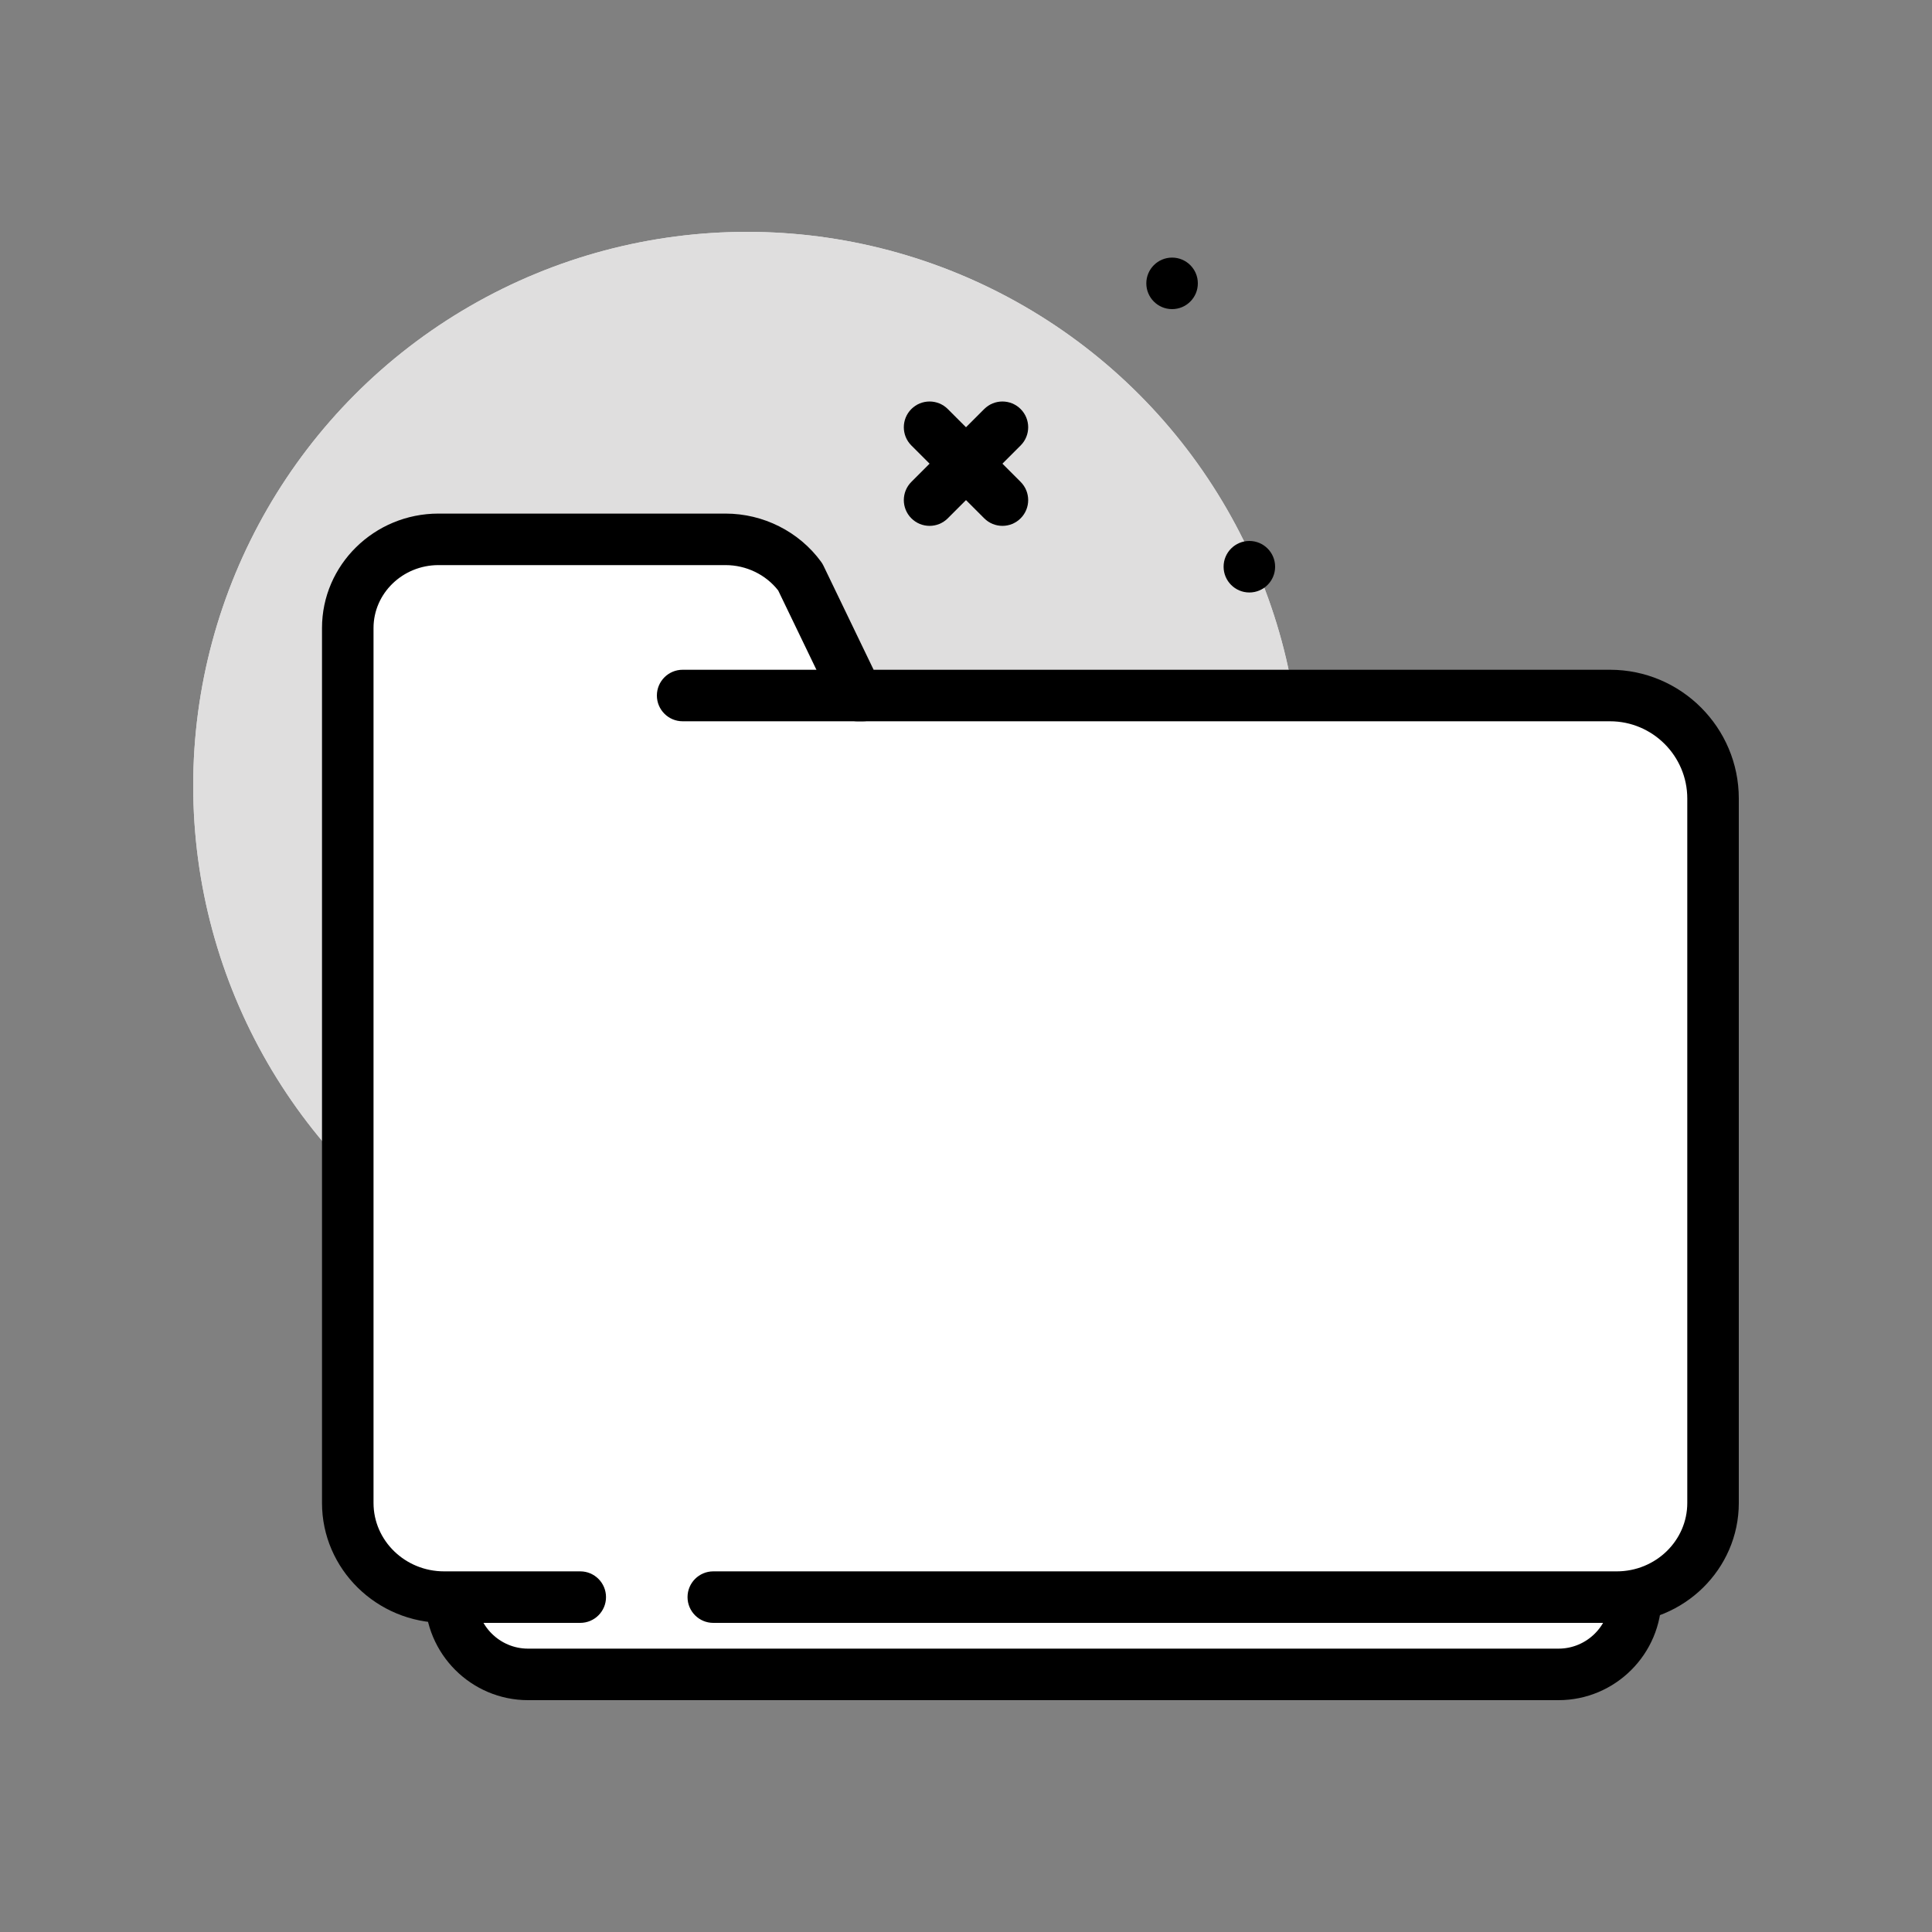 <?xml version="1.0"?>
<svg xmlns="http://www.w3.org/2000/svg" xmlns:xlink="http://www.w3.org/1999/xlink" xmlns:svgjs="http://svgjs.com/svgjs" version="1.1" width="512" height="512" x="0" y="0" viewBox="0 0 300 300" style="enable-background:new 0 0 512 512" xml:space="preserve" class=""><rect x="0" y="0" width="300" height="300" fill="#808080" stroke="none"/><g><g xmlns="http://www.w3.org/2000/svg"><circle cx="116" cy="122" fill="#dfdede" r="86" data-original="#e5efef" style="" class=""/><circle cx="116" cy="122" fill="#dfdede" r="86" data-original="#e5efef" style="" class=""/><g fill="#4c241d"><path d="m155.656 81.656c-1.023 0-2.047-.391-2.828-1.172l-11.312-11.312c-1.562-1.562-1.562-4.094 0-5.656s4.094-1.562 5.656 0l11.312 11.312c1.562 1.562 1.562 4.094 0 5.656-.781.782-1.804 1.172-2.828 1.172z" fill="#000000" data-original="#4c241d" style="" class=""/><path d="m144.344 81.656c-1.023 0-2.047-.391-2.828-1.172-1.562-1.562-1.562-4.094 0-5.656l11.312-11.312c1.562-1.562 4.094-1.562 5.656 0s1.562 4.094 0 5.656l-11.312 11.312c-.781.782-1.805 1.172-2.828 1.172z" fill="#000000" data-original="#4c241d" style="" class=""/><circle cx="194" cy="88" r="4" fill="#000000" data-original="#4c241d" style="" class=""/><circle cx="182" cy="44" r="4" fill="#000000" data-original="#4c241d" style="" class=""/></g><g><path d="m242 260h-160c-6.627 0-12-5.373-12-12v-8h184v8c0 6.627-5.373 12-12 12z" fill="#ffffff" data-original="#e2e2e2" style="" class=""/><path d="m242 264h-160c-8.822 0-16-7.178-16-16v-8c0-2.209 1.791-4 4-4h184c2.209 0 4 1.791 4 4v8c0 8.822-7.178 16-16 16zm-168-20v4c0 4.412 3.588 8 8 8h160c4.412 0 8-3.588 8-8v-4z" fill="#000000" data-original="#4c241d" style="" class=""/></g><g><path d="m110.76 248h140.286c8.259 0 14.955-6.546 14.955-14.621v-109.379c0-8.837-7.163-16-16-16h-116.858l-8.875-18.408c-2.678-3.666-7.003-5.842-11.611-5.842h-44.568c-7.781 0-14.089 6.167-14.089 13.774v9.69 17.598 108.567c0 8.075 6.695 14.621 14.955 14.621h21.147" fill="#ffffff" data-original="#e2e2e2" style="" class=""/><path d="m251.045 252h-140.285c-2.209 0-4-1.791-4-4s1.791-4 4-4h140.285c6.041 0 10.955-4.764 10.955-10.621v-109.379c0-6.617-5.383-12-12-12h-116.857c-1.535 0-2.936-.879-3.604-2.264l-8.703-18.051c-1.934-2.471-4.967-3.936-8.18-3.936h-44.568c-5.563.001-10.088 4.386-10.088 9.774v135.855c0 5.858 4.914 10.622 10.955 10.622h21.146c2.209 0 4 1.791 4 4s-1.791 4-4 4h-21.146c-10.451 0-18.955-8.354-18.955-18.621v-135.856c0-9.801 8.113-17.773 18.088-17.773h44.568c5.871 0 11.42 2.797 14.842 7.482.143.195.268.404.373.623l7.783 16.145h114.346c11.027 0 20 8.973 20 20v109.379c0 10.267-8.504 18.621-18.955 18.621z" fill="#000000" data-original="#4c241d" style="" class=""/></g><path d="m134 112h-28c-2.209 0-4-1.791-4-4s1.791-4 4-4h28c2.209 0 4 1.791 4 4s-1.791 4-4 4z" fill="#000000" data-original="#4c241d" style="" class=""/></g><g xmlns="http://www.w3.org/2000/svg"/><g xmlns="http://www.w3.org/2000/svg"/><g xmlns="http://www.w3.org/2000/svg"/><g xmlns="http://www.w3.org/2000/svg"/><g xmlns="http://www.w3.org/2000/svg"/><g xmlns="http://www.w3.org/2000/svg"/><g xmlns="http://www.w3.org/2000/svg"/><g xmlns="http://www.w3.org/2000/svg"/><g xmlns="http://www.w3.org/2000/svg"/><g xmlns="http://www.w3.org/2000/svg"/><g xmlns="http://www.w3.org/2000/svg"/><g xmlns="http://www.w3.org/2000/svg"/><g xmlns="http://www.w3.org/2000/svg"/><g xmlns="http://www.w3.org/2000/svg"/><g xmlns="http://www.w3.org/2000/svg"/></g></svg>
